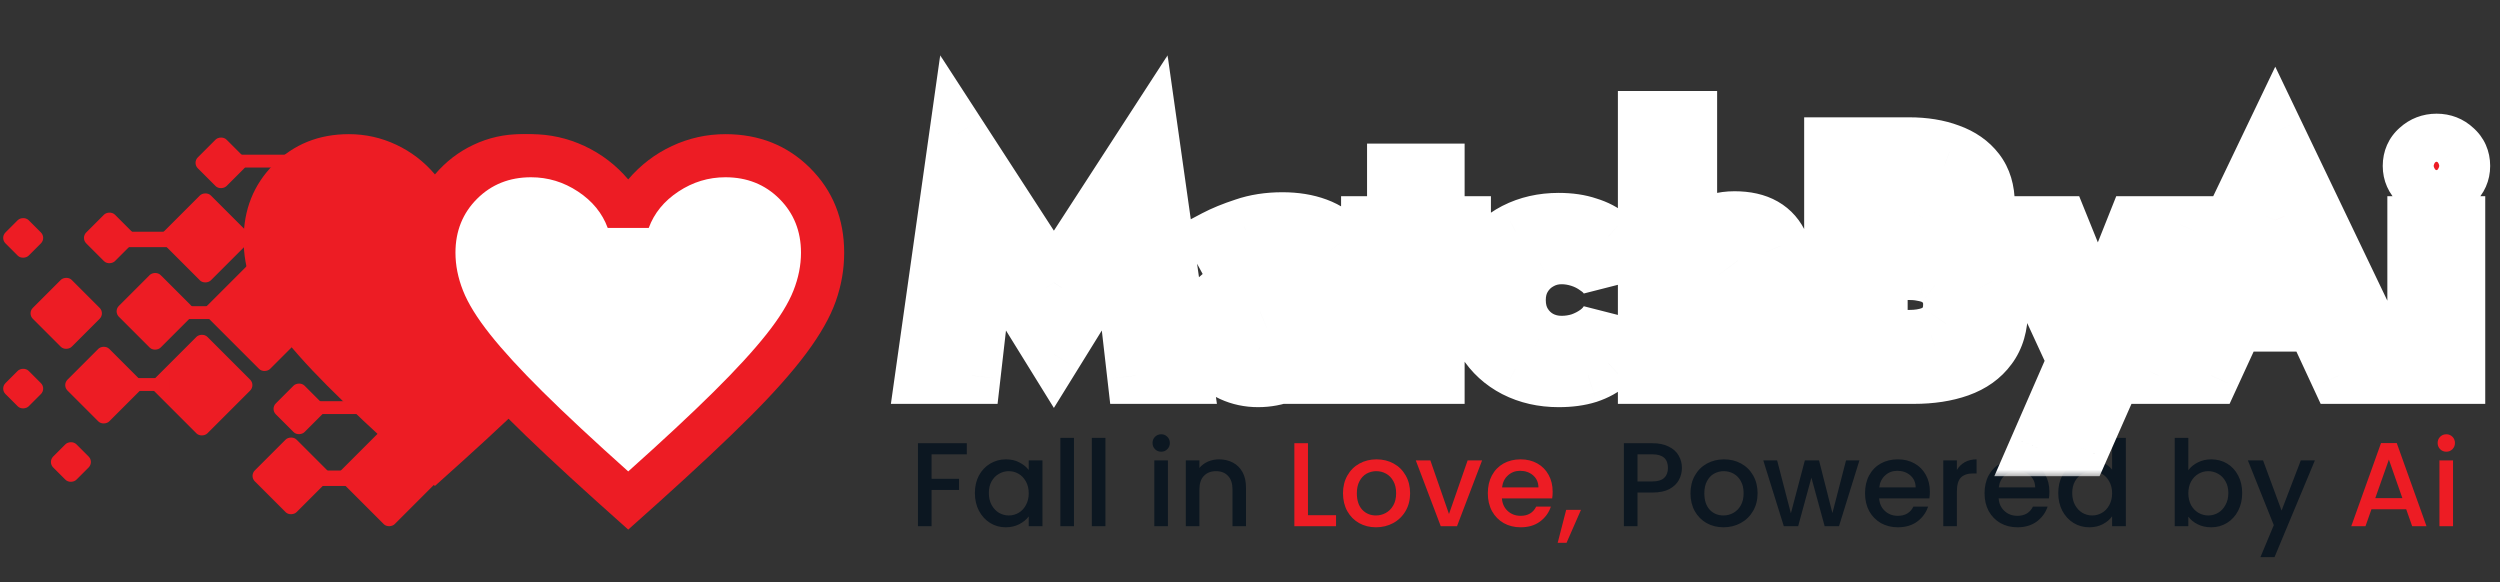 <svg width="146" height="34" viewBox="0 0 146 34" fill="none" xmlns="http://www.w3.org/2000/svg">
<rect x="0" y="0" width="146" height="34" fill="#333333" stroke="none"/>
<path d="M56.461 25.884V26.533H54.404V27.962H56.008V28.611H54.404V30.731H53.609V25.884H56.461ZM56.933 28.792C56.933 28.406 57.012 28.065 57.17 27.767C57.333 27.47 57.551 27.239 57.825 27.077C58.104 26.909 58.411 26.826 58.746 26.826C59.048 26.826 59.311 26.886 59.534 27.007C59.762 27.123 59.943 27.27 60.078 27.446V26.889H60.88V30.731H60.078V30.159C59.943 30.34 59.759 30.491 59.527 30.612C59.294 30.733 59.029 30.794 58.732 30.794C58.402 30.794 58.1 30.71 57.825 30.542C57.551 30.37 57.333 30.133 57.17 29.831C57.012 29.524 56.933 29.178 56.933 28.792ZM60.078 28.806C60.078 28.541 60.022 28.311 59.91 28.116C59.803 27.921 59.662 27.772 59.485 27.669C59.308 27.567 59.118 27.516 58.913 27.516C58.709 27.516 58.518 27.567 58.342 27.669C58.165 27.767 58.021 27.913 57.909 28.109C57.802 28.299 57.749 28.527 57.749 28.792C57.749 29.057 57.802 29.29 57.909 29.489C58.021 29.689 58.165 29.843 58.342 29.95C58.523 30.052 58.713 30.103 58.913 30.103C59.118 30.103 59.308 30.052 59.485 29.95C59.662 29.847 59.803 29.699 59.91 29.503C60.022 29.303 60.078 29.071 60.078 28.806ZM62.719 25.571V30.731H61.924V25.571H62.719ZM64.557 25.571V30.731H63.763V25.571H64.557ZM67.817 26.38C67.673 26.38 67.552 26.331 67.454 26.233C67.357 26.135 67.308 26.015 67.308 25.87C67.308 25.726 67.357 25.605 67.454 25.508C67.552 25.41 67.673 25.361 67.817 25.361C67.956 25.361 68.075 25.41 68.172 25.508C68.27 25.605 68.319 25.726 68.319 25.87C68.319 26.015 68.27 26.135 68.172 26.233C68.075 26.331 67.956 26.38 67.817 26.38ZM68.207 26.889V30.731H67.412V26.889H68.207ZM71.19 26.826C71.492 26.826 71.761 26.889 71.999 27.014C72.24 27.14 72.428 27.326 72.563 27.572C72.698 27.818 72.766 28.116 72.766 28.464V30.731H71.978V28.583C71.978 28.239 71.892 27.976 71.72 27.795C71.548 27.609 71.313 27.516 71.015 27.516C70.718 27.516 70.481 27.609 70.304 27.795C70.132 27.976 70.046 28.239 70.046 28.583V30.731H69.251V26.889H70.046V27.328C70.176 27.17 70.341 27.047 70.541 26.958C70.746 26.87 70.962 26.826 71.19 26.826ZM98.224 27.328C98.224 27.574 98.166 27.807 98.05 28.025C97.934 28.244 97.748 28.423 97.492 28.562C97.236 28.697 96.909 28.764 96.509 28.764H95.63V30.731H94.835V25.884H96.509C96.881 25.884 97.195 25.949 97.45 26.08C97.71 26.205 97.903 26.377 98.029 26.596C98.159 26.814 98.224 27.058 98.224 27.328ZM96.509 28.116C96.811 28.116 97.037 28.048 97.185 27.913C97.334 27.774 97.408 27.579 97.408 27.328C97.408 26.798 97.109 26.533 96.509 26.533H95.63V28.116H96.509ZM100.649 30.794C100.286 30.794 99.959 30.712 99.666 30.549C99.373 30.382 99.143 30.15 98.975 29.852C98.808 29.55 98.724 29.201 98.724 28.806C98.724 28.416 98.81 28.069 98.982 27.767C99.154 27.465 99.389 27.233 99.687 27.07C99.984 26.907 100.317 26.826 100.684 26.826C101.051 26.826 101.383 26.907 101.681 27.07C101.979 27.233 102.213 27.465 102.385 27.767C102.557 28.069 102.643 28.416 102.643 28.806C102.643 29.197 102.555 29.543 102.378 29.845C102.202 30.147 101.96 30.382 101.653 30.549C101.351 30.712 101.016 30.794 100.649 30.794ZM100.649 30.103C100.854 30.103 101.044 30.054 101.221 29.957C101.402 29.859 101.549 29.713 101.66 29.517C101.772 29.322 101.827 29.085 101.827 28.806C101.827 28.527 101.774 28.292 101.667 28.102C101.56 27.907 101.418 27.76 101.242 27.663C101.065 27.565 100.874 27.516 100.67 27.516C100.465 27.516 100.275 27.565 100.098 27.663C99.926 27.76 99.789 27.907 99.687 28.102C99.584 28.292 99.533 28.527 99.533 28.806C99.533 29.22 99.638 29.541 99.847 29.768C100.061 29.992 100.328 30.103 100.649 30.103ZM108.589 26.889L107.397 30.731H106.56L105.786 27.893L105.012 30.731H104.175L102.976 26.889H103.785L104.587 29.978L105.403 26.889H106.232L107.013 29.964L107.808 26.889H108.589ZM112.705 28.715C112.705 28.86 112.696 28.99 112.677 29.106H109.741C109.764 29.413 109.878 29.659 110.083 29.845C110.287 30.031 110.538 30.124 110.836 30.124C111.264 30.124 111.566 29.945 111.743 29.587H112.6C112.484 29.94 112.272 30.231 111.966 30.459C111.663 30.682 111.287 30.794 110.836 30.794C110.469 30.794 110.139 30.712 109.846 30.549C109.558 30.382 109.33 30.15 109.162 29.852C109 29.55 108.918 29.201 108.918 28.806C108.918 28.411 108.997 28.065 109.155 27.767C109.318 27.465 109.544 27.233 109.832 27.07C110.125 26.907 110.459 26.826 110.836 26.826C111.199 26.826 111.522 26.905 111.805 27.063C112.089 27.221 112.31 27.444 112.468 27.732C112.626 28.016 112.705 28.344 112.705 28.715ZM111.875 28.464C111.87 28.172 111.766 27.937 111.561 27.76C111.357 27.584 111.103 27.495 110.801 27.495C110.527 27.495 110.292 27.584 110.097 27.76C109.902 27.932 109.785 28.167 109.748 28.464H111.875ZM114.282 27.446C114.398 27.251 114.552 27.1 114.742 26.993C114.938 26.881 115.168 26.826 115.433 26.826V27.649H115.23C114.919 27.649 114.682 27.728 114.519 27.886C114.361 28.044 114.282 28.318 114.282 28.709V30.731H113.487V26.889H114.282V27.446ZM119.685 28.715C119.685 28.86 119.676 28.99 119.657 29.106H116.721C116.744 29.413 116.858 29.659 117.063 29.845C117.267 30.031 117.518 30.124 117.816 30.124C118.244 30.124 118.546 29.945 118.723 29.587H119.58C119.464 29.94 119.252 30.231 118.946 30.459C118.643 30.682 118.267 30.794 117.816 30.794C117.449 30.794 117.119 30.712 116.826 30.549C116.538 30.382 116.31 30.15 116.142 29.852C115.98 29.55 115.898 29.201 115.898 28.806C115.898 28.411 115.977 28.065 116.135 27.767C116.298 27.465 116.524 27.233 116.812 27.07C117.105 26.907 117.439 26.826 117.816 26.826C118.179 26.826 118.502 26.905 118.785 27.063C119.069 27.221 119.29 27.444 119.448 27.732C119.606 28.016 119.685 28.344 119.685 28.715ZM118.855 28.464C118.85 28.172 118.746 27.937 118.541 27.76C118.337 27.584 118.083 27.495 117.781 27.495C117.507 27.495 117.272 27.584 117.077 27.76C116.882 27.932 116.765 28.167 116.728 28.464H118.855ZM120.202 28.792C120.202 28.406 120.281 28.065 120.439 27.767C120.602 27.47 120.82 27.239 121.095 27.077C121.374 26.909 121.683 26.826 122.022 26.826C122.273 26.826 122.52 26.881 122.761 26.993C123.008 27.1 123.203 27.244 123.347 27.425V25.571H124.149V30.731H123.347V30.152C123.217 30.338 123.036 30.491 122.803 30.612C122.575 30.733 122.313 30.794 122.015 30.794C121.68 30.794 121.374 30.71 121.095 30.542C120.82 30.37 120.602 30.133 120.439 29.831C120.281 29.524 120.202 29.178 120.202 28.792ZM123.347 28.806C123.347 28.541 123.291 28.311 123.18 28.116C123.073 27.921 122.931 27.772 122.754 27.669C122.578 27.567 122.387 27.516 122.183 27.516C121.978 27.516 121.787 27.567 121.611 27.669C121.434 27.767 121.29 27.913 121.178 28.109C121.071 28.299 121.018 28.527 121.018 28.792C121.018 29.057 121.071 29.29 121.178 29.489C121.29 29.689 121.434 29.843 121.611 29.95C121.792 30.052 121.983 30.103 122.183 30.103C122.387 30.103 122.578 30.052 122.754 29.95C122.931 29.847 123.073 29.699 123.18 29.503C123.291 29.303 123.347 29.071 123.347 28.806ZM127.799 27.46C127.934 27.274 128.118 27.123 128.35 27.007C128.587 26.886 128.85 26.826 129.138 26.826C129.478 26.826 129.784 26.907 130.059 27.07C130.333 27.233 130.549 27.465 130.707 27.767C130.865 28.065 130.944 28.406 130.944 28.792C130.944 29.178 130.865 29.524 130.707 29.831C130.549 30.133 130.331 30.37 130.052 30.542C129.777 30.71 129.473 30.794 129.138 30.794C128.841 30.794 128.576 30.735 128.343 30.619C128.116 30.503 127.934 30.354 127.799 30.173V30.731H127.004V25.571H127.799V27.46ZM130.135 28.792C130.135 28.527 130.08 28.299 129.968 28.109C129.861 27.913 129.717 27.767 129.536 27.669C129.359 27.567 129.168 27.516 128.964 27.516C128.764 27.516 128.573 27.567 128.392 27.669C128.215 27.772 128.071 27.921 127.96 28.116C127.853 28.311 127.799 28.541 127.799 28.806C127.799 29.071 127.853 29.303 127.96 29.503C128.071 29.699 128.215 29.847 128.392 29.95C128.573 30.052 128.764 30.103 128.964 30.103C129.168 30.103 129.359 30.052 129.536 29.95C129.717 29.843 129.861 29.689 129.968 29.489C130.08 29.29 130.135 29.057 130.135 28.792ZM135.189 26.889L132.832 32.537H132.009L132.79 30.668L131.277 26.889H132.163L133.244 29.817L134.366 26.889H135.189Z" fill="#0C1721"/>
<path d="M76.386 30.089H78.025V30.731H75.591V25.884H76.386V30.089ZM80.356 30.794C79.993 30.794 79.666 30.712 79.373 30.549C79.08 30.382 78.85 30.15 78.682 29.852C78.515 29.55 78.431 29.201 78.431 28.806C78.431 28.416 78.517 28.069 78.689 27.767C78.861 27.465 79.096 27.233 79.394 27.07C79.691 26.907 80.024 26.826 80.391 26.826C80.758 26.826 81.091 26.907 81.388 27.07C81.686 27.233 81.92 27.465 82.092 27.767C82.264 28.069 82.35 28.416 82.35 28.806C82.35 29.197 82.262 29.543 82.085 29.845C81.909 30.147 81.667 30.382 81.36 30.549C81.058 30.712 80.723 30.794 80.356 30.794ZM80.356 30.103C80.561 30.103 80.751 30.054 80.928 29.957C81.109 29.859 81.255 29.713 81.367 29.517C81.479 29.322 81.534 29.085 81.534 28.806C81.534 28.527 81.481 28.292 81.374 28.102C81.267 27.907 81.125 27.76 80.949 27.663C80.772 27.565 80.581 27.516 80.377 27.516C80.172 27.516 79.982 27.565 79.805 27.663C79.633 27.76 79.496 27.907 79.394 28.102C79.291 28.292 79.24 28.527 79.24 28.806C79.24 29.22 79.345 29.541 79.554 29.768C79.768 29.992 80.035 30.103 80.356 30.103ZM84.621 30.019L85.709 26.889H86.553L85.089 30.731H84.14L82.683 26.889H83.534L84.621 30.019ZM90.675 28.715C90.675 28.86 90.666 28.99 90.647 29.106H87.712C87.735 29.413 87.849 29.659 88.053 29.845C88.258 30.031 88.509 30.124 88.806 30.124C89.234 30.124 89.536 29.945 89.713 29.587H90.571C90.454 29.94 90.243 30.231 89.936 30.459C89.634 30.682 89.257 30.794 88.806 30.794C88.439 30.794 88.109 30.712 87.816 30.549C87.528 30.382 87.3 30.15 87.133 29.852C86.97 29.55 86.889 29.201 86.889 28.806C86.889 28.411 86.968 28.065 87.126 27.767C87.289 27.465 87.514 27.233 87.802 27.07C88.095 26.907 88.43 26.826 88.806 26.826C89.169 26.826 89.492 26.905 89.776 27.063C90.059 27.221 90.28 27.444 90.438 27.732C90.596 28.016 90.675 28.344 90.675 28.715ZM89.846 28.464C89.841 28.172 89.736 27.937 89.532 27.76C89.327 27.584 89.074 27.495 88.772 27.495C88.497 27.495 88.263 27.584 88.067 27.76C87.872 27.932 87.756 28.167 87.719 28.464H89.846ZM92.329 29.775L91.486 31.7H90.969L91.465 29.775H92.329ZM140.522 29.741H138.493L138.144 30.731H137.314L139.051 25.877H139.971L141.708 30.731H140.871L140.522 29.741ZM140.299 29.092L139.511 26.84L138.716 29.092H140.299ZM142.867 26.38C142.723 26.38 142.602 26.331 142.504 26.233C142.407 26.135 142.358 26.015 142.358 25.87C142.358 25.726 142.407 25.605 142.504 25.508C142.602 25.41 142.723 25.361 142.867 25.361C143.006 25.361 143.125 25.41 143.223 25.508C143.32 25.605 143.369 25.726 143.369 25.87C143.369 26.015 143.32 26.135 143.223 26.233C143.125 26.331 143.006 26.38 142.867 26.38ZM143.257 26.889V30.731H142.463V26.889H143.257Z" fill="#ED1C24"/>
<mask id="path-2-outside-1_3_1194" maskUnits="userSpaceOnUse" x="51.236" y="2.937" width="95" height="25" fill="black">
<rect fill="white" x="51.236" y="2.937" width="95" height="25"/>
<path d="M57.651 14.393L56.787 21.937H53.927L55.923 7.828L61.547 16.505L67.171 7.828L69.168 21.937H66.308L65.444 14.393L61.547 20.689L57.651 14.393ZM72.857 19.192C72.857 19.448 72.921 19.672 73.049 19.864C73.177 20.043 73.35 20.183 73.567 20.286C73.798 20.375 74.047 20.42 74.316 20.42C74.7 20.42 75.046 20.343 75.353 20.19C75.66 20.024 75.909 19.793 76.101 19.499C76.293 19.192 76.389 18.827 76.389 18.405L76.696 19.556C76.696 20.119 76.536 20.593 76.216 20.977C75.909 21.361 75.506 21.649 75.007 21.841C74.521 22.033 74.009 22.129 73.472 22.129C72.921 22.129 72.409 22.02 71.936 21.802C71.463 21.585 71.079 21.271 70.784 20.862C70.503 20.439 70.362 19.928 70.362 19.326C70.362 18.469 70.663 17.791 71.264 17.291C71.865 16.792 72.716 16.543 73.817 16.543C74.38 16.543 74.873 16.601 75.295 16.716C75.73 16.831 76.095 16.972 76.389 17.138C76.683 17.304 76.895 17.464 77.023 17.618V18.77C76.677 18.514 76.287 18.322 75.852 18.194C75.429 18.066 74.981 18.002 74.508 18.002C74.124 18.002 73.811 18.053 73.567 18.155C73.324 18.245 73.145 18.379 73.03 18.558C72.915 18.725 72.857 18.936 72.857 19.192ZM71.897 15.602L70.976 13.913C71.437 13.67 72 13.44 72.665 13.222C73.331 12.992 74.073 12.877 74.892 12.877C75.647 12.877 76.319 12.985 76.907 13.203C77.496 13.421 77.957 13.74 78.29 14.163C78.622 14.572 78.788 15.078 78.788 15.679V21.937H76.389V16.197C76.389 15.954 76.351 15.749 76.274 15.583C76.197 15.404 76.076 15.257 75.909 15.142C75.756 15.027 75.57 14.943 75.353 14.892C75.135 14.841 74.892 14.815 74.623 14.815C74.214 14.815 73.823 14.86 73.452 14.95C73.081 15.039 72.761 15.148 72.493 15.276C72.224 15.404 72.025 15.513 71.897 15.602ZM79.969 13.107H85.42V15.199H79.969V13.107ZM81.485 10.036H83.885V21.937H81.485V10.036ZM88.625 17.522C88.625 18.034 88.74 18.482 88.97 18.866C89.2 19.249 89.508 19.55 89.891 19.768C90.288 19.985 90.723 20.094 91.197 20.094C91.581 20.094 91.952 20.036 92.31 19.921C92.668 19.793 92.988 19.627 93.27 19.422C93.564 19.205 93.788 18.955 93.942 18.674V21.226C93.635 21.508 93.231 21.732 92.732 21.898C92.246 22.052 91.677 22.129 91.024 22.129C90.09 22.129 89.245 21.937 88.49 21.553C87.748 21.169 87.159 20.631 86.724 19.94C86.302 19.237 86.091 18.43 86.091 17.522C86.091 16.601 86.302 15.794 86.724 15.103C87.159 14.412 87.748 13.875 88.49 13.491C89.245 13.107 90.09 12.915 91.024 12.915C91.677 12.915 92.246 12.998 92.732 13.165C93.231 13.318 93.635 13.529 93.942 13.798V16.351C93.788 16.069 93.558 15.826 93.251 15.621C92.956 15.404 92.63 15.238 92.272 15.122C91.913 15.007 91.555 14.95 91.197 14.95C90.723 14.95 90.288 15.065 89.891 15.295C89.508 15.513 89.2 15.813 88.97 16.197C88.74 16.581 88.625 17.023 88.625 17.522ZM98.63 6.965V21.937H96.135V6.965H98.63ZM101.836 16.562C101.836 15.973 101.721 15.525 101.49 15.218C101.273 14.911 100.902 14.758 100.377 14.758C100.031 14.758 99.724 14.835 99.456 14.988C99.187 15.129 98.982 15.334 98.841 15.602C98.701 15.871 98.63 16.191 98.63 16.562H98.131C98.131 15.858 98.246 15.225 98.477 14.662C98.72 14.099 99.078 13.651 99.552 13.318C100.025 12.985 100.607 12.819 101.298 12.819C101.989 12.819 102.559 12.947 103.007 13.203C103.454 13.459 103.787 13.843 104.005 14.355C104.222 14.854 104.331 15.468 104.331 16.197V21.937H101.836V16.562ZM109.066 15.122V13.875H111.235C111.632 13.875 111.977 13.811 112.272 13.683C112.566 13.555 112.79 13.369 112.944 13.126C113.11 12.883 113.193 12.595 113.193 12.262C113.193 11.751 113.014 11.36 112.656 11.091C112.31 10.823 111.837 10.688 111.235 10.688H109.757V19.748H111.523C111.984 19.748 112.4 19.684 112.771 19.556C113.142 19.416 113.43 19.198 113.635 18.904C113.852 18.61 113.961 18.232 113.961 17.771C113.961 17.439 113.897 17.157 113.769 16.927C113.654 16.684 113.481 16.485 113.251 16.332C113.033 16.165 112.777 16.05 112.483 15.986C112.189 15.909 111.869 15.871 111.523 15.871H109.066V14.374H111.773C112.425 14.374 113.046 14.444 113.635 14.585C114.236 14.726 114.773 14.95 115.247 15.257C115.72 15.551 116.092 15.935 116.36 16.409C116.642 16.882 116.783 17.451 116.783 18.117C116.783 19 116.571 19.723 116.149 20.286C115.74 20.849 115.157 21.265 114.402 21.534C113.647 21.802 112.771 21.937 111.773 21.937H107.012V8.5H111.485C112.38 8.5 113.167 8.628 113.846 8.884C114.524 9.127 115.055 9.498 115.439 9.997C115.823 10.496 116.015 11.13 116.015 11.898C116.015 12.576 115.823 13.158 115.439 13.644C115.055 14.131 114.524 14.502 113.846 14.758C113.167 15.001 112.38 15.122 111.485 15.122H109.066ZM127.299 13.107L121.54 26.16H118.987L121.214 21.054L117.548 13.107H120.312L123.153 20.132L121.924 20.094L124.707 13.107H127.299Z"/>
<path d="M129.363 18.885L129.689 16.716H136.138L136.465 18.885H129.363ZM132.875 12.857L130.86 17.483L130.917 18.098L129.151 21.937H126.061L132.875 7.713L139.689 21.937H136.58L134.852 18.213L134.891 17.522L132.875 12.857ZM140.802 9.69C140.802 9.281 140.949 8.948 141.243 8.692C141.537 8.423 141.889 8.289 142.299 8.289C142.708 8.289 143.054 8.423 143.335 8.692C143.63 8.948 143.777 9.281 143.777 9.69C143.777 10.087 143.63 10.42 143.335 10.688C143.054 10.957 142.708 11.091 142.299 11.091C141.889 11.091 141.537 10.957 141.243 10.688C140.949 10.42 140.802 10.087 140.802 9.69ZM141.07 13.107H143.489V21.937H141.07V13.107Z"/>
</mask>
<path d="M57.651 14.393L56.787 21.937H53.927L55.923 7.828L61.547 16.505L67.171 7.828L69.168 21.937H66.308L65.444 14.393L61.547 20.689L57.651 14.393ZM72.857 19.192C72.857 19.448 72.921 19.672 73.049 19.864C73.177 20.043 73.35 20.183 73.567 20.286C73.798 20.375 74.047 20.42 74.316 20.42C74.7 20.42 75.046 20.343 75.353 20.19C75.66 20.024 75.909 19.793 76.101 19.499C76.293 19.192 76.389 18.827 76.389 18.405L76.696 19.556C76.696 20.119 76.536 20.593 76.216 20.977C75.909 21.361 75.506 21.649 75.007 21.841C74.521 22.033 74.009 22.129 73.472 22.129C72.921 22.129 72.409 22.02 71.936 21.802C71.463 21.585 71.079 21.271 70.784 20.862C70.503 20.439 70.362 19.928 70.362 19.326C70.362 18.469 70.663 17.791 71.264 17.291C71.865 16.792 72.716 16.543 73.817 16.543C74.38 16.543 74.873 16.601 75.295 16.716C75.73 16.831 76.095 16.972 76.389 17.138C76.683 17.304 76.895 17.464 77.023 17.618V18.77C76.677 18.514 76.287 18.322 75.852 18.194C75.429 18.066 74.981 18.002 74.508 18.002C74.124 18.002 73.811 18.053 73.567 18.155C73.324 18.245 73.145 18.379 73.03 18.558C72.915 18.725 72.857 18.936 72.857 19.192ZM71.897 15.602L70.976 13.913C71.437 13.67 72 13.44 72.665 13.222C73.331 12.992 74.073 12.877 74.892 12.877C75.647 12.877 76.319 12.985 76.907 13.203C77.496 13.421 77.957 13.74 78.29 14.163C78.622 14.572 78.788 15.078 78.788 15.679V21.937H76.389V16.197C76.389 15.954 76.351 15.749 76.274 15.583C76.197 15.404 76.076 15.257 75.909 15.142C75.756 15.027 75.57 14.943 75.353 14.892C75.135 14.841 74.892 14.815 74.623 14.815C74.214 14.815 73.823 14.86 73.452 14.95C73.081 15.039 72.761 15.148 72.493 15.276C72.224 15.404 72.025 15.513 71.897 15.602ZM79.969 13.107H85.42V15.199H79.969V13.107ZM81.485 10.036H83.885V21.937H81.485V10.036ZM88.625 17.522C88.625 18.034 88.74 18.482 88.97 18.866C89.2 19.249 89.508 19.55 89.891 19.768C90.288 19.985 90.723 20.094 91.197 20.094C91.581 20.094 91.952 20.036 92.31 19.921C92.668 19.793 92.988 19.627 93.27 19.422C93.564 19.205 93.788 18.955 93.942 18.674V21.226C93.635 21.508 93.231 21.732 92.732 21.898C92.246 22.052 91.677 22.129 91.024 22.129C90.09 22.129 89.245 21.937 88.49 21.553C87.748 21.169 87.159 20.631 86.724 19.94C86.302 19.237 86.091 18.43 86.091 17.522C86.091 16.601 86.302 15.794 86.724 15.103C87.159 14.412 87.748 13.875 88.49 13.491C89.245 13.107 90.09 12.915 91.024 12.915C91.677 12.915 92.246 12.998 92.732 13.165C93.231 13.318 93.635 13.529 93.942 13.798V16.351C93.788 16.069 93.558 15.826 93.251 15.621C92.956 15.404 92.63 15.238 92.272 15.122C91.913 15.007 91.555 14.95 91.197 14.95C90.723 14.95 90.288 15.065 89.891 15.295C89.508 15.513 89.2 15.813 88.97 16.197C88.74 16.581 88.625 17.023 88.625 17.522ZM98.63 6.965V21.937H96.135V6.965H98.63ZM101.836 16.562C101.836 15.973 101.721 15.525 101.49 15.218C101.273 14.911 100.902 14.758 100.377 14.758C100.031 14.758 99.724 14.835 99.456 14.988C99.187 15.129 98.982 15.334 98.841 15.602C98.701 15.871 98.63 16.191 98.63 16.562H98.131C98.131 15.858 98.246 15.225 98.477 14.662C98.72 14.099 99.078 13.651 99.552 13.318C100.025 12.985 100.607 12.819 101.298 12.819C101.989 12.819 102.559 12.947 103.007 13.203C103.454 13.459 103.787 13.843 104.005 14.355C104.222 14.854 104.331 15.468 104.331 16.197V21.937H101.836V16.562ZM109.066 15.122V13.875H111.235C111.632 13.875 111.977 13.811 112.272 13.683C112.566 13.555 112.79 13.369 112.944 13.126C113.11 12.883 113.193 12.595 113.193 12.262C113.193 11.751 113.014 11.36 112.656 11.091C112.31 10.823 111.837 10.688 111.235 10.688H109.757V19.748H111.523C111.984 19.748 112.4 19.684 112.771 19.556C113.142 19.416 113.43 19.198 113.635 18.904C113.852 18.61 113.961 18.232 113.961 17.771C113.961 17.439 113.897 17.157 113.769 16.927C113.654 16.684 113.481 16.485 113.251 16.332C113.033 16.165 112.777 16.05 112.483 15.986C112.189 15.909 111.869 15.871 111.523 15.871H109.066V14.374H111.773C112.425 14.374 113.046 14.444 113.635 14.585C114.236 14.726 114.773 14.95 115.247 15.257C115.72 15.551 116.092 15.935 116.36 16.409C116.642 16.882 116.783 17.451 116.783 18.117C116.783 19 116.571 19.723 116.149 20.286C115.74 20.849 115.157 21.265 114.402 21.534C113.647 21.802 112.771 21.937 111.773 21.937H107.012V8.5H111.485C112.38 8.5 113.167 8.628 113.846 8.884C114.524 9.127 115.055 9.498 115.439 9.997C115.823 10.496 116.015 11.13 116.015 11.898C116.015 12.576 115.823 13.158 115.439 13.644C115.055 14.131 114.524 14.502 113.846 14.758C113.167 15.001 112.38 15.122 111.485 15.122H109.066ZM127.299 13.107L121.54 26.16H118.987L121.214 21.054L117.548 13.107H120.312L123.153 20.132L121.924 20.094L124.707 13.107H127.299Z" fill="#0C1721"/>
<path d="M129.363 18.885L129.689 16.716H136.138L136.465 18.885H129.363ZM132.875 12.857L130.86 17.483L130.917 18.098L129.151 21.937H126.061L132.875 7.713L139.689 21.937H136.58L134.852 18.213L134.891 17.522L132.875 12.857ZM140.802 9.69C140.802 9.281 140.949 8.948 141.243 8.692C141.537 8.423 141.889 8.289 142.299 8.289C142.708 8.289 143.054 8.423 143.335 8.692C143.63 8.948 143.777 9.281 143.777 9.69C143.777 10.087 143.63 10.42 143.335 10.688C143.054 10.957 142.708 11.091 142.299 11.091C141.889 11.091 141.537 10.957 141.243 10.688C140.949 10.42 140.802 10.087 140.802 9.69ZM141.07 13.107H143.489V21.937H141.07V13.107Z" fill="#ED1C24"/>
<path d="M57.651 14.393L59.053 13.525L56.553 9.484L56.012 14.205L57.651 14.393ZM56.787 21.937V23.586H58.258L58.426 22.124L56.787 21.937ZM53.927 21.937L52.294 21.706L52.028 23.586H53.927V21.937ZM55.923 7.828L57.307 6.931L54.908 3.23L54.29 7.597L55.923 7.828ZM61.547 16.505L60.163 17.402L61.547 19.537L62.932 17.402L61.547 16.505ZM67.171 7.828L68.805 7.597L68.187 3.23L65.787 6.931L67.171 7.828ZM69.168 21.937V23.586H71.067L70.801 21.706L69.168 21.937ZM66.308 21.937L64.669 22.124L64.836 23.586H66.308V21.937ZM65.444 14.393L67.083 14.205L66.542 9.484L64.041 13.525L65.444 14.393ZM61.547 20.689L60.145 21.557L61.547 23.823L62.95 21.557L61.547 20.689ZM56.012 14.205L55.148 21.749L58.426 22.124L59.29 14.581L56.012 14.205ZM56.787 20.287H53.927V23.586H56.787V20.287ZM55.56 22.168L57.557 8.059L54.29 7.597L52.294 21.706L55.56 22.168ZM54.539 8.726L60.163 17.402L62.932 15.607L57.307 6.931L54.539 8.726ZM62.932 17.402L68.556 8.726L65.787 6.931L60.163 15.607L62.932 17.402ZM65.538 8.059L67.534 22.168L70.801 21.706L68.805 7.597L65.538 8.059ZM69.168 20.287H66.308V23.586H69.168V20.287ZM67.947 21.749L67.083 14.205L63.805 14.581L64.669 22.124L67.947 21.749ZM64.041 13.525L60.145 19.821L62.95 21.557L66.847 15.261L64.041 13.525ZM62.95 19.821L59.053 13.525L56.248 15.261L60.145 21.557L62.95 19.821ZM73.049 19.864L71.677 20.779L71.692 20.801L71.707 20.822L73.049 19.864ZM73.567 20.286L72.865 21.778L72.917 21.803L72.97 21.823L73.567 20.286ZM75.353 20.19L76.09 21.665L76.115 21.653L76.138 21.64L75.353 20.19ZM76.101 19.499L77.483 20.4L77.492 20.387L77.5 20.373L76.101 19.499ZM76.389 18.405L77.983 17.98L74.74 18.405H76.389ZM76.696 19.556H78.346V19.34L78.29 19.131L76.696 19.556ZM76.216 20.977L74.949 19.921L74.939 19.933L74.928 19.946L76.216 20.977ZM75.007 21.841L74.415 20.301L74.408 20.304L74.401 20.306L75.007 21.841ZM71.936 21.802L71.247 23.301L71.247 23.301L71.936 21.802ZM70.784 20.862L69.412 21.777L69.428 21.801L69.445 21.825L70.784 20.862ZM71.264 17.291L72.317 18.561L72.317 18.561L71.264 17.291ZM75.295 16.716L74.861 18.307L74.873 18.31L75.295 16.716ZM76.389 17.138L75.578 18.574L75.578 18.574L76.389 17.138ZM77.023 17.618H78.672V17.021L78.29 16.562L77.023 17.618ZM77.023 18.77L76.041 20.095L78.672 22.044V18.77H77.023ZM75.852 18.194L75.373 19.772L75.386 19.776L75.852 18.194ZM73.567 18.155L74.138 19.703L74.173 19.69L74.208 19.675L73.567 18.155ZM73.03 18.558L74.386 19.497L74.402 19.474L74.418 19.45L73.03 18.558ZM71.897 15.602L70.449 16.392L71.333 18.011L72.844 16.954L71.897 15.602ZM70.976 13.913L70.206 12.454L68.727 13.235L69.528 14.703L70.976 13.913ZM72.665 13.222L73.178 14.79L73.192 14.786L73.205 14.781L72.665 13.222ZM76.907 13.203L76.336 14.75L76.336 14.75L76.907 13.203ZM78.29 14.163L76.994 15.184L77.001 15.193L77.009 15.203L78.29 14.163ZM78.788 21.937V23.586H80.438V21.937H78.788ZM76.389 21.937H74.74V23.586H76.389V21.937ZM76.274 15.583L74.758 16.233L74.767 16.254L74.776 16.274L76.274 15.583ZM75.909 15.142L74.919 16.461L74.945 16.48L74.97 16.498L75.909 15.142ZM72.493 15.276L73.202 16.765L73.202 16.765L72.493 15.276ZM71.208 19.192C71.208 19.736 71.349 20.287 71.677 20.779L74.422 18.949C74.453 18.996 74.477 19.048 74.491 19.099C74.505 19.148 74.507 19.181 74.507 19.192H71.208ZM71.707 20.822C72.014 21.252 72.416 21.567 72.865 21.778L74.27 18.793C74.273 18.795 74.291 18.804 74.317 18.825C74.343 18.846 74.369 18.873 74.391 18.905L71.707 20.822ZM72.97 21.823C73.407 21.993 73.861 22.07 74.316 22.07V18.771C74.234 18.771 74.189 18.758 74.165 18.748L72.97 21.823ZM74.316 22.07C74.925 22.07 75.528 21.946 76.09 21.665L74.615 18.715C74.563 18.741 74.475 18.771 74.316 18.771V22.07ZM76.138 21.64C76.688 21.343 77.142 20.923 77.483 20.4L74.719 18.598C74.677 18.664 74.631 18.705 74.567 18.739L76.138 21.64ZM77.5 20.373C77.882 19.763 78.039 19.084 78.039 18.405H74.74C74.74 18.57 74.705 18.621 74.702 18.625L77.5 20.373ZM74.795 18.83L75.102 19.982L78.29 19.131L77.983 17.98L74.795 18.83ZM75.047 19.556C75.047 19.786 74.991 19.871 74.949 19.921L77.484 22.033C78.082 21.315 78.346 20.453 78.346 19.556H75.047ZM74.928 19.946C74.82 20.082 74.666 20.205 74.415 20.301L75.599 23.38C76.347 23.093 76.999 22.64 77.504 22.007L74.928 19.946ZM74.401 20.306C74.114 20.42 73.808 20.479 73.472 20.479V23.778C74.21 23.778 74.928 23.645 75.613 23.375L74.401 20.306ZM73.472 20.479C73.145 20.479 72.87 20.416 72.625 20.303L71.247 23.301C71.949 23.623 72.697 23.778 73.472 23.778V20.479ZM72.625 20.303C72.402 20.201 72.246 20.069 72.124 19.899L69.445 21.825C69.912 22.474 70.523 22.968 71.247 23.301L72.625 20.303ZM72.157 19.947C72.087 19.842 72.011 19.663 72.011 19.326H68.712C68.712 20.192 68.918 21.037 69.412 21.777L72.157 19.947ZM72.011 19.326C72.011 18.905 72.133 18.714 72.317 18.561L70.211 16.022C69.192 16.867 68.712 18.032 68.712 19.326H72.011ZM72.317 18.561C72.522 18.391 72.946 18.192 73.817 18.192V14.893C72.487 14.893 71.209 15.194 70.211 16.022L72.317 18.561ZM73.817 18.192C74.273 18.192 74.614 18.24 74.861 18.307L75.729 15.124C75.132 14.961 74.487 14.893 73.817 14.893V18.192ZM74.873 18.31C75.214 18.401 75.439 18.495 75.578 18.574L77.201 15.702C76.751 15.448 76.246 15.261 75.717 15.121L74.873 18.31ZM75.578 18.574C75.677 18.63 75.739 18.672 75.772 18.698C75.808 18.725 75.793 18.719 75.755 18.674L78.29 16.562C77.976 16.185 77.566 15.908 77.201 15.702L75.578 18.574ZM75.373 17.618V18.77H78.672V17.618H75.373ZM78.004 17.444C77.495 17.067 76.928 16.791 76.317 16.611L75.386 19.776C75.646 19.852 75.859 19.961 76.041 20.095L78.004 17.444ZM76.33 16.615C75.742 16.437 75.132 16.352 74.508 16.352V19.651C74.831 19.651 75.117 19.695 75.373 19.772L76.33 16.615ZM74.508 16.352C73.996 16.352 73.443 16.418 72.927 16.635L74.208 19.675C74.188 19.684 74.197 19.677 74.251 19.668C74.304 19.659 74.387 19.651 74.508 19.651V16.352ZM72.997 16.607C72.492 16.793 71.991 17.125 71.642 17.666L74.418 19.45C74.364 19.534 74.3 19.598 74.24 19.643C74.184 19.685 74.143 19.701 74.138 19.703L72.997 16.607ZM71.674 17.619C71.323 18.127 71.208 18.689 71.208 19.192H74.507C74.507 19.182 74.507 19.323 74.386 19.497L71.674 17.619ZM73.346 14.812L72.424 13.123L69.528 14.703L70.449 16.392L73.346 14.812ZM71.746 15.372C72.102 15.184 72.573 14.988 73.178 14.79L72.153 11.654C71.427 11.892 70.772 12.156 70.206 12.454L71.746 15.372ZM73.205 14.781C73.671 14.62 74.227 14.526 74.892 14.526V11.227C73.919 11.227 72.99 11.364 72.126 11.663L73.205 14.781ZM74.892 14.526C75.49 14.526 75.963 14.613 76.336 14.75L77.479 11.656C76.675 11.358 75.804 11.227 74.892 11.227V14.526ZM76.336 14.75C76.688 14.88 76.879 15.038 76.994 15.184L79.585 13.142C79.035 12.443 78.305 11.961 77.479 11.656L76.336 14.75ZM77.009 15.203C77.07 15.278 77.139 15.401 77.139 15.679H80.438C80.438 14.755 80.174 13.867 79.57 13.123L77.009 15.203ZM77.139 15.679V21.937H80.438V15.679H77.139ZM78.788 20.287H76.389V23.586H78.788V20.287ZM78.039 21.937V16.197H74.74V21.937H78.039ZM78.039 16.197C78.039 15.79 77.976 15.334 77.772 14.892L74.776 16.274C74.751 16.219 74.742 16.179 74.739 16.165C74.737 16.153 74.74 16.161 74.74 16.197H78.039ZM77.79 14.933C77.586 14.458 77.259 14.07 76.848 13.785L74.97 16.498C74.936 16.474 74.895 16.439 74.853 16.389C74.812 16.339 74.78 16.285 74.758 16.233L77.79 14.933ZM76.899 13.822C76.536 13.55 76.133 13.381 75.73 13.286L74.975 16.498C74.992 16.502 74.992 16.503 74.98 16.498C74.968 16.493 74.946 16.481 74.919 16.461L76.899 13.822ZM75.73 13.286C75.367 13.201 74.995 13.166 74.623 13.166V16.465C74.79 16.465 74.903 16.481 74.975 16.498L75.73 13.286ZM74.623 13.166C74.093 13.166 73.572 13.224 73.065 13.346L73.839 16.553C74.075 16.496 74.335 16.465 74.623 16.465V13.166ZM73.065 13.346C72.613 13.456 72.179 13.598 71.783 13.787L73.202 16.765C73.343 16.698 73.55 16.623 73.839 16.553L73.065 13.346ZM71.783 13.787C71.492 13.925 71.194 14.081 70.952 14.251L72.844 16.954C72.842 16.955 72.868 16.937 72.935 16.9C73 16.864 73.088 16.82 73.202 16.765L71.783 13.787ZM79.969 13.107V11.457H78.319V13.107H79.969ZM85.42 13.107H87.07V11.457H85.42V13.107ZM85.42 15.199V16.849H87.07V15.199H85.42ZM79.969 15.199H78.319V16.849H79.969V15.199ZM81.485 10.036V8.386H79.836V10.036H81.485ZM83.885 10.036H85.534V8.386H83.885V10.036ZM83.885 21.937V23.586H85.534V21.937H83.885ZM81.485 21.937H79.836V23.586H81.485V21.937ZM79.969 14.757H85.42V11.457H79.969V14.757ZM83.77 13.107V15.199H87.07V13.107H83.77ZM85.42 13.55H79.969V16.849H85.42V13.55ZM81.618 15.199V13.107H78.319V15.199H81.618ZM81.485 11.685H83.885V8.386H81.485V11.685ZM82.235 10.036V21.937H85.534V10.036H82.235ZM83.885 20.287H81.485V23.586H83.885V20.287ZM83.135 21.937V10.036H79.836V21.937H83.135ZM89.891 19.768L89.078 21.203L89.088 21.209L89.098 21.214L89.891 19.768ZM92.31 19.921L92.815 21.492L92.84 21.483L92.865 21.475L92.31 19.921ZM93.27 19.422L94.24 20.756L94.25 20.749L93.27 19.422ZM93.942 18.674H95.591L92.493 17.884L93.942 18.674ZM93.942 21.226L95.056 22.442L95.591 21.952V21.226H93.942ZM92.732 21.898L93.229 23.471L93.242 23.467L93.254 23.463L92.732 21.898ZM88.49 21.553L87.732 23.018L87.743 23.023L88.49 21.553ZM86.724 19.94L85.31 20.789L85.319 20.804L85.328 20.819L86.724 19.94ZM86.724 15.103L85.328 14.224L85.323 14.234L85.317 14.243L86.724 15.103ZM88.49 13.491L87.743 12.02L87.732 12.026L88.49 13.491ZM92.732 13.165L92.198 14.725L92.223 14.734L92.247 14.741L92.732 13.165ZM93.942 13.798H95.591V13.05L95.028 12.557L93.942 13.798ZM93.942 16.351L92.493 17.141L95.591 16.351H93.942ZM93.251 15.621L92.27 16.948L92.302 16.972L92.336 16.994L93.251 15.621ZM92.272 15.122L92.776 13.552L92.776 13.552L92.272 15.122ZM89.891 15.295L90.705 16.73L90.712 16.726L90.72 16.722L89.891 15.295ZM86.975 17.522C86.975 18.289 87.15 19.039 87.556 19.714L90.385 18.017C90.329 17.924 90.274 17.778 90.274 17.522H86.975ZM87.556 19.714C87.93 20.338 88.443 20.843 89.078 21.203L90.705 18.332C90.572 18.257 90.471 18.16 90.385 18.017L87.556 19.714ZM89.098 21.214C89.75 21.571 90.459 21.744 91.197 21.744V18.444C90.987 18.444 90.827 18.399 90.685 18.321L89.098 21.214ZM91.197 21.744C91.749 21.744 92.29 21.66 92.815 21.492L91.805 18.351C91.613 18.412 91.413 18.444 91.197 18.444V21.744ZM92.865 21.475C93.358 21.299 93.82 21.062 94.24 20.756L92.299 18.088C92.156 18.192 91.979 18.288 91.755 18.368L92.865 21.475ZM94.25 20.749C94.71 20.409 95.106 19.984 95.39 19.463L92.493 17.884C92.47 17.927 92.418 18.001 92.289 18.096L94.25 20.749ZM92.292 18.674V21.226H95.591V18.674H92.292ZM92.827 20.011C92.729 20.1 92.546 20.222 92.211 20.333L93.254 23.463C93.917 23.242 94.54 22.916 95.056 22.442L92.827 20.011ZM92.236 20.325C91.948 20.416 91.553 20.479 91.024 20.479V23.778C91.8 23.778 92.544 23.688 93.229 23.471L92.236 20.325ZM91.024 20.479C90.323 20.479 89.738 20.337 89.238 20.082L87.743 23.023C88.752 23.537 89.857 23.778 91.024 23.778V20.479ZM89.248 20.088C88.761 19.835 88.395 19.498 88.12 19.061L85.328 20.819C85.924 21.765 86.735 22.502 87.732 23.018L89.248 20.088ZM88.139 19.092C87.886 18.671 87.74 18.164 87.74 17.522H84.441C84.441 18.697 84.718 19.802 85.31 20.789L88.139 19.092ZM87.74 17.522C87.74 16.861 87.889 16.361 88.132 15.963L85.317 14.243C84.715 15.227 84.441 16.34 84.441 17.522H87.74ZM88.12 15.982C88.395 15.546 88.761 15.208 89.248 14.956L87.732 12.026C86.735 12.541 85.924 13.278 85.328 14.224L88.12 15.982ZM89.238 14.961C89.738 14.707 90.323 14.565 91.024 14.565V11.265C89.857 11.265 88.752 11.507 87.743 12.021L89.238 14.961ZM91.024 14.565C91.542 14.565 91.923 14.631 92.198 14.725L93.266 11.604C92.569 11.365 91.812 11.265 91.024 11.265V14.565ZM92.247 14.741C92.584 14.845 92.764 14.96 92.855 15.039L95.028 12.557C94.505 12.099 93.879 11.791 93.217 11.588L92.247 14.741ZM92.292 13.798V16.351H95.591V13.798H92.292ZM95.39 15.561C95.09 15.012 94.661 14.579 94.166 14.249L92.336 16.994C92.454 17.073 92.486 17.127 92.493 17.141L95.39 15.561ZM94.231 14.295C93.788 13.968 93.301 13.72 92.776 13.552L91.767 16.693C91.959 16.755 92.124 16.84 92.27 16.948L94.231 14.295ZM92.776 13.552C92.263 13.387 91.735 13.3 91.197 13.3V16.599C91.375 16.599 91.563 16.628 91.767 16.693L92.776 13.552ZM91.197 13.3C90.442 13.3 89.72 13.487 89.063 13.869L90.72 16.722C90.856 16.642 91.004 16.599 91.197 16.599V13.3ZM89.078 13.86C88.443 14.22 87.93 14.724 87.556 15.349L90.385 17.046C90.471 16.902 90.572 16.805 90.705 16.73L89.078 13.86ZM87.556 15.349C87.154 16.017 86.975 16.759 86.975 17.522H90.274C90.274 17.287 90.325 17.145 90.385 17.046L87.556 15.349ZM98.63 6.965H100.28V5.315H98.63V6.965ZM98.63 21.937V23.586H100.28V21.937H98.63ZM96.135 21.937H94.485V23.586H96.135V21.937ZM96.135 6.965V5.315H94.485V6.965H96.135ZM101.49 15.218L100.144 16.172L100.157 16.19L100.171 16.208L101.49 15.218ZM99.456 14.988L100.221 16.449L100.248 16.435L100.274 16.42L99.456 14.988ZM98.841 15.602L100.302 16.368L100.302 16.368L98.841 15.602ZM98.63 16.562V18.212H100.28V16.562H98.63ZM98.131 16.562H96.481V18.212H98.131V16.562ZM98.477 14.662L96.962 14.008L96.956 14.022L96.95 14.037L98.477 14.662ZM99.552 13.318L98.603 11.969L98.603 11.969L99.552 13.318ZM103.007 13.203L102.188 14.635L102.188 14.635L103.007 13.203ZM104.005 14.355L102.487 15L102.49 15.007L102.493 15.014L104.005 14.355ZM104.331 21.937V23.586H105.981V21.937H104.331ZM101.836 21.937H100.186V23.586H101.836V21.937ZM96.981 6.965V21.937H100.28V6.965H96.981ZM98.63 20.287H96.135V23.586H98.63V20.287ZM97.784 21.937V6.965H94.485V21.937H97.784ZM96.135 8.614H98.63V5.315H96.135V8.614ZM103.485 16.562C103.485 15.796 103.341 14.938 102.81 14.229L100.171 16.208C100.132 16.157 100.137 16.139 100.152 16.195C100.167 16.255 100.186 16.371 100.186 16.562H103.485ZM102.836 14.265C102.198 13.364 101.209 13.108 100.377 13.108V16.407C100.486 16.407 100.483 16.424 100.418 16.397C100.383 16.383 100.334 16.357 100.282 16.316C100.228 16.274 100.182 16.225 100.144 16.172L102.836 14.265ZM100.377 13.108C99.778 13.108 99.183 13.244 98.637 13.556L100.274 16.42C100.274 16.42 100.277 16.418 100.287 16.416C100.299 16.413 100.327 16.407 100.377 16.407V13.108ZM98.69 13.527C98.124 13.823 97.677 14.271 97.38 14.837L100.302 16.368C100.299 16.374 100.288 16.392 100.267 16.414C100.246 16.435 100.227 16.446 100.221 16.449L98.69 13.527ZM97.38 14.837C97.091 15.389 96.981 15.983 96.981 16.562H100.28C100.28 16.399 100.31 16.353 100.302 16.368L97.38 14.837ZM98.63 14.912H98.131V18.212H98.63V14.912ZM99.781 16.562C99.781 16.039 99.866 15.623 100.003 15.286L96.95 14.037C96.627 14.827 96.481 15.677 96.481 16.562H99.781ZM99.991 15.316C100.121 15.015 100.291 14.815 100.5 14.668L98.603 11.969C97.865 12.487 97.319 13.182 96.962 14.008L99.991 15.316ZM100.5 14.668C100.645 14.566 100.879 14.469 101.298 14.469V11.169C100.335 11.169 99.405 11.405 98.603 11.969L100.5 14.668ZM101.298 14.469C101.796 14.469 102.06 14.562 102.188 14.635L103.825 11.771C103.057 11.332 102.182 11.169 101.298 11.169V14.469ZM102.188 14.635C102.298 14.698 102.398 14.792 102.487 15L105.523 13.709C105.176 12.893 104.611 12.22 103.825 11.771L102.188 14.635ZM102.493 15.014C102.594 15.247 102.681 15.622 102.681 16.197H105.981C105.981 15.314 105.85 14.46 105.517 13.695L102.493 15.014ZM102.681 16.197V21.937H105.981V16.197H102.681ZM104.331 20.287H101.836V23.586H104.331V20.287ZM103.485 21.937V16.562H100.186V21.937H103.485ZM109.066 15.122H107.417V16.772H109.066V15.122ZM109.066 13.875V12.225H107.417V13.875H109.066ZM112.272 13.683L112.929 15.196L112.929 15.196L112.272 13.683ZM112.944 13.126L111.582 12.195L111.565 12.22L111.549 12.245L112.944 13.126ZM112.656 11.091L111.643 12.394L111.654 12.402L111.666 12.411L112.656 11.091ZM109.757 10.688V9.039H108.108V10.688H109.757ZM109.757 19.748H108.108V21.398H109.757V19.748ZM112.771 19.556L113.309 21.116L113.332 21.108L113.356 21.099L112.771 19.556ZM113.635 18.904L112.308 17.923L112.294 17.942L112.28 17.962L113.635 18.904ZM113.769 16.927L112.278 17.633L112.301 17.681L112.327 17.728L113.769 16.927ZM113.251 16.332L112.249 17.642L112.291 17.675L112.336 17.704L113.251 16.332ZM112.483 15.986L112.066 17.582L112.099 17.591L112.132 17.598L112.483 15.986ZM109.066 15.871H107.417V17.521H109.066V15.871ZM109.066 14.374V12.724H107.417V14.374H109.066ZM113.635 14.585L113.251 16.189L113.259 16.191L113.635 14.585ZM115.247 15.257L114.349 16.641L114.363 16.649L114.376 16.658L115.247 15.257ZM116.36 16.409L114.926 17.223L114.934 17.237L114.942 17.252L116.36 16.409ZM116.149 20.286L114.829 19.296L114.822 19.306L114.815 19.316L116.149 20.286ZM114.402 21.534L113.849 19.98L114.402 21.534ZM107.012 21.937H105.363V23.586H107.012V21.937ZM107.012 8.5V6.851H105.363V8.5H107.012ZM113.846 8.884L113.263 10.427L113.276 10.432L113.289 10.437L113.846 8.884ZM115.439 9.997L116.746 8.992L116.746 8.992L115.439 9.997ZM115.439 13.644L116.734 14.667L116.734 14.667L115.439 13.644ZM113.846 14.758L114.402 16.311L114.415 16.306L114.428 16.301L113.846 14.758ZM110.716 15.122V13.875H107.417V15.122H110.716ZM109.066 15.524H111.235V12.225H109.066V15.524ZM111.235 15.524C111.806 15.524 112.385 15.432 112.929 15.196L111.614 12.17C111.57 12.189 111.458 12.225 111.235 12.225V15.524ZM112.929 15.196C113.491 14.952 113.988 14.562 114.338 14.007L111.549 12.245C111.566 12.218 111.588 12.194 111.608 12.178C111.627 12.162 111.633 12.162 111.614 12.17L112.929 15.196ZM114.305 14.058C114.683 13.505 114.843 12.883 114.843 12.262H111.544C111.544 12.291 111.54 12.29 111.546 12.27C111.549 12.26 111.553 12.248 111.56 12.234C111.566 12.22 111.574 12.207 111.582 12.195L114.305 14.058ZM114.843 12.262C114.843 11.316 114.482 10.4 113.645 9.772L111.666 12.411C111.654 12.402 111.634 12.385 111.612 12.358C111.59 12.331 111.572 12.302 111.56 12.274C111.533 12.216 111.544 12.199 111.544 12.262H114.843ZM113.668 9.789C112.942 9.224 112.068 9.039 111.235 9.039V12.338C111.605 12.338 111.678 12.421 111.643 12.394L113.668 9.789ZM111.235 9.039H109.757V12.338H111.235V9.039ZM108.108 10.688V19.748H111.407V10.688H108.108ZM109.757 21.398H111.523V18.099H109.757V21.398ZM111.523 21.398C112.136 21.398 112.737 21.313 113.309 21.116L112.233 17.997C112.062 18.056 111.832 18.099 111.523 18.099V21.398ZM113.356 21.099C114.003 20.853 114.574 20.442 114.989 19.846L112.28 17.962C112.278 17.965 112.277 17.967 112.271 17.972C112.264 17.977 112.239 17.994 112.186 18.014L113.356 21.099ZM114.961 19.884C115.437 19.24 115.61 18.493 115.61 17.771H112.311C112.311 17.873 112.299 17.926 112.294 17.943C112.29 17.957 112.292 17.945 112.308 17.923L114.961 19.884ZM115.61 17.771C115.61 17.231 115.506 16.657 115.211 16.126L112.327 17.728C112.308 17.694 112.304 17.673 112.304 17.676C112.305 17.68 112.311 17.71 112.311 17.771H115.61ZM115.26 16.221C115.013 15.699 114.637 15.274 114.166 14.959L112.336 17.704C112.336 17.704 112.333 17.703 112.328 17.698C112.323 17.693 112.316 17.687 112.309 17.679C112.294 17.662 112.284 17.645 112.278 17.633L115.26 16.221ZM114.253 15.021C113.824 14.694 113.34 14.485 112.833 14.374L112.132 17.598C112.214 17.616 112.242 17.637 112.249 17.642L114.253 15.021ZM112.899 14.39C112.452 14.273 111.99 14.222 111.523 14.222V17.521C111.747 17.521 111.925 17.546 112.066 17.582L112.899 14.39ZM111.523 14.222H109.066V17.521H111.523V14.222ZM110.716 15.871V14.374H107.417V15.871H110.716ZM109.066 16.023H111.773V12.724H109.066V16.023ZM111.773 16.023C112.306 16.023 112.797 16.081 113.251 16.189L114.018 12.981C113.295 12.808 112.544 12.724 111.773 12.724V16.023ZM113.259 16.191C113.692 16.293 114.05 16.447 114.349 16.641L116.145 13.873C115.497 13.453 114.78 13.159 114.01 12.979L113.259 16.191ZM114.376 16.658C114.621 16.81 114.796 16.995 114.926 17.223L117.795 15.594C117.387 14.875 116.819 14.292 116.118 13.856L114.376 16.658ZM114.942 17.252C115.044 17.422 115.133 17.686 115.133 18.117H118.432C118.432 17.216 118.24 16.342 117.778 15.566L114.942 17.252ZM115.133 18.117C115.133 18.735 114.988 19.084 114.829 19.296L117.469 21.276C118.155 20.361 118.432 19.265 118.432 18.117H115.133ZM114.815 19.316C114.629 19.571 114.34 19.805 113.849 19.98L114.956 23.088C115.975 22.725 116.85 22.127 117.483 21.256L114.815 19.316ZM113.849 19.98C113.309 20.172 112.627 20.287 111.773 20.287V23.586C112.915 23.586 113.985 23.433 114.956 23.088L113.849 19.98ZM111.773 20.287H107.012V23.586H111.773V20.287ZM108.662 21.937V8.5H105.363V21.937H108.662ZM107.012 10.15H111.485V6.851H107.012V10.15ZM111.485 10.15C112.227 10.15 112.809 10.256 113.263 10.427L114.428 7.341C113.526 7 112.534 6.851 111.485 6.851V10.15ZM113.289 10.437C113.714 10.589 113.967 10.789 114.131 11.003L116.746 8.992C116.143 8.207 115.334 7.665 114.402 7.331L113.289 10.437ZM114.131 11.003C114.248 11.155 114.365 11.412 114.365 11.898H117.664C117.664 10.848 117.397 9.838 116.746 8.992L114.131 11.003ZM114.365 11.898C114.365 12.242 114.276 12.455 114.144 12.622L116.734 14.667C117.369 13.861 117.664 12.909 117.664 11.898H114.365ZM114.144 12.622C113.976 12.836 113.709 13.046 113.263 13.214L114.428 16.301C115.338 15.958 116.134 15.425 116.734 14.667L114.144 12.622ZM113.289 13.205C112.827 13.371 112.235 13.473 111.485 13.473V16.772C112.526 16.772 113.508 16.631 114.402 16.311L113.289 13.205ZM111.485 13.473H109.066V16.772H111.485V13.473ZM127.299 13.107L128.808 13.773L129.829 11.457H127.299V13.107ZM121.54 26.16V27.809H122.615L123.049 26.825L121.54 26.16ZM118.987 26.16L117.475 25.5L116.468 27.809H118.987V26.16ZM121.214 21.054L122.726 21.713L123.022 21.035L122.712 20.363L121.214 21.054ZM117.548 13.107V11.457H114.97L116.05 13.798L117.548 13.107ZM120.312 13.107L121.841 12.489L121.424 11.457H120.312V13.107ZM123.153 20.132L123.101 21.781L125.631 21.86L124.682 19.514L123.153 20.132ZM121.924 20.094L120.392 19.483L119.521 21.669L121.873 21.743L121.924 20.094ZM124.707 13.107V11.457H123.589L123.175 12.496L124.707 13.107ZM125.789 12.441L120.031 25.494L123.049 26.825L128.808 13.773L125.789 12.441ZM121.54 24.51H118.987V27.809H121.54V24.51ZM120.499 26.819L122.726 21.713L119.702 20.394L117.475 25.5L120.499 26.819ZM122.712 20.363L119.045 12.416L116.05 13.798L119.716 21.745L122.712 20.363ZM117.548 14.757H120.312V11.457H117.548V14.757ZM118.782 13.725L121.623 20.751L124.682 19.514L121.841 12.489L118.782 13.725ZM123.204 18.484L121.976 18.445L121.873 21.743L123.101 21.781L123.204 18.484ZM123.457 20.704L126.24 13.717L123.175 12.496L120.392 19.483L123.457 20.704ZM124.707 14.757H127.299V11.457H124.707V14.757ZM129.363 18.885L127.731 18.639L127.446 20.534H129.363V18.885ZM129.689 16.716V15.066H128.269L128.058 16.47L129.689 16.716ZM136.138 16.716L137.77 16.47L137.558 15.066H136.138V16.716ZM136.465 18.885V20.534H138.381L138.096 18.639L136.465 18.885ZM132.875 12.857L134.39 12.203L132.882 8.713L131.363 12.199L132.875 12.857ZM130.86 17.483L129.348 16.825L129.178 17.214L129.217 17.637L130.86 17.483ZM130.917 18.098L132.416 18.787L132.601 18.385L132.56 17.944L130.917 18.098ZM129.151 21.937V23.586H130.208L130.65 22.626L129.151 21.937ZM126.061 21.937L124.573 21.224L123.442 23.586H126.061V21.937ZM132.875 7.713L134.363 7L132.875 3.895L131.388 7L132.875 7.713ZM139.689 21.937V23.586H142.309L141.177 21.224L139.689 21.937ZM136.58 21.937L135.084 22.631L135.527 23.586H136.58V21.937ZM134.852 18.213L133.205 18.121L133.182 18.533L133.356 18.907L134.852 18.213ZM134.891 17.522L136.538 17.613L136.559 17.225L136.405 16.867L134.891 17.522ZM130.994 19.13L131.32 16.961L128.058 16.47L127.731 18.639L130.994 19.13ZM129.689 18.365H136.138V15.066H129.689V18.365ZM134.507 16.961L134.834 19.13L138.096 18.639L137.77 16.47L134.507 16.961ZM136.465 17.235H129.363V20.534H136.465V17.235ZM131.363 12.199L129.348 16.825L132.372 18.142L134.388 13.516L131.363 12.199ZM129.217 17.637L129.275 18.252L132.56 17.944L132.502 17.329L129.217 17.637ZM129.419 17.408L127.653 21.247L130.65 22.626L132.416 18.787L129.419 17.408ZM129.151 20.287H126.061V23.586H129.151V20.287ZM127.549 22.649L134.363 8.426L131.388 7L124.573 21.224L127.549 22.649ZM131.388 8.426L138.202 22.649L141.177 21.224L134.363 7L131.388 8.426ZM139.689 20.287H136.58V23.586H139.689V20.287ZM138.076 21.242L136.349 17.519L133.356 18.907L135.084 22.631L138.076 21.242ZM136.499 18.304L136.538 17.613L133.244 17.43L133.205 18.121L136.499 18.304ZM136.405 16.867L134.39 12.203L131.361 13.512L133.376 18.176L136.405 16.867ZM141.243 8.692L142.325 9.937L142.341 9.924L142.355 9.91L141.243 8.692ZM143.335 8.692L142.196 9.885L142.224 9.912L142.253 9.937L143.335 8.692ZM143.335 10.688L142.223 9.47L142.21 9.483L142.196 9.495L143.335 10.688ZM141.243 10.688L140.131 11.907L140.131 11.907L141.243 10.688ZM141.07 13.107V11.457H139.421V13.107H141.07ZM143.489 13.107H145.138V11.457H143.489V13.107ZM143.489 21.937V23.586H145.138V21.937H143.489ZM141.07 21.937H139.421V23.586H141.07V21.937ZM142.451 9.69C142.451 9.686 142.451 9.732 142.421 9.801C142.389 9.872 142.348 9.918 142.325 9.937L140.161 7.447C139.486 8.034 139.152 8.83 139.152 9.69H142.451ZM142.355 9.91C142.358 9.908 142.356 9.91 142.348 9.915C142.339 9.921 142.328 9.926 142.316 9.931C142.304 9.936 142.294 9.938 142.289 9.939C142.284 9.94 142.287 9.939 142.299 9.939V6.639C141.49 6.639 140.738 6.919 140.131 7.474L142.355 9.91ZM142.299 9.939C142.32 9.939 142.304 9.942 142.267 9.927C142.25 9.921 142.234 9.912 142.22 9.903C142.206 9.895 142.199 9.887 142.196 9.885L144.474 7.499C143.869 6.921 143.108 6.639 142.299 6.639V9.939ZM142.253 9.937C142.231 9.918 142.189 9.872 142.158 9.801C142.127 9.732 142.127 9.686 142.127 9.69H145.426C145.426 8.83 145.092 8.034 144.418 7.447L142.253 9.937ZM142.127 9.69C142.127 9.68 142.13 9.632 142.158 9.57C142.185 9.508 142.218 9.475 142.223 9.47L144.448 11.907C145.082 11.327 145.426 10.553 145.426 9.69H142.127ZM142.196 9.495C142.199 9.493 142.206 9.486 142.22 9.477C142.234 9.468 142.25 9.46 142.267 9.453C142.304 9.439 142.32 9.442 142.299 9.442V12.741C143.108 12.741 143.869 12.46 144.474 11.882L142.196 9.495ZM142.299 9.442C142.287 9.442 142.284 9.441 142.289 9.442C142.294 9.443 142.304 9.445 142.316 9.45C142.328 9.454 142.339 9.46 142.348 9.465C142.356 9.47 142.358 9.473 142.355 9.47L140.131 11.907C140.738 12.461 141.49 12.741 142.299 12.741V9.442ZM142.355 9.47C142.361 9.475 142.393 9.508 142.421 9.57C142.448 9.632 142.451 9.68 142.451 9.69H139.152C139.152 10.553 139.496 11.327 140.131 11.907L142.355 9.47ZM141.07 14.757H143.489V11.457H141.07V14.757ZM141.839 13.107V21.937H145.138V13.107H141.839ZM143.489 20.287H141.07V23.586H143.489V20.287ZM142.72 21.937V13.107H139.421V21.937H142.72Z" fill="white" mask="url(#path-2-outside-1_3_1194)"/>
<path d="M25.4 28.38L23.78 26.924C21.899 25.226 20.344 23.761 19.116 22.53C17.887 21.298 16.909 20.192 16.183 19.213C15.457 18.233 14.949 17.333 14.661 16.512C14.372 15.691 14.228 14.851 14.228 13.993C14.228 12.239 14.814 10.774 15.987 9.598C17.16 8.423 18.622 7.835 20.372 7.835C21.341 7.835 22.262 8.04 23.137 8.451C24.013 8.861 24.767 9.44 25.4 10.186C26.033 9.44 26.787 8.861 27.662 8.451C28.537 8.04 29.459 7.835 30.427 7.835C32.178 7.835 33.639 8.423 34.812 9.598C35.985 10.774 36.572 12.239 36.572 13.993C36.572 14.851 36.428 15.691 36.139 16.512C35.85 17.333 35.343 18.233 34.617 19.213C33.891 20.192 32.913 21.298 31.684 22.53C30.455 23.761 28.9 25.226 27.02 26.924L25.4 28.38Z" fill="#ED1C24"/>
<rect width="4.436" height="4.436" rx="0.45" transform="matrix(-0.707 -0.707 -0.707 0.707 14.927 22.491)" fill="#ED1C24"/>
<rect width="4.436" height="4.436" rx="0.45" transform="matrix(-0.707 -0.707 -0.707 0.707 25.866 27.792)" fill="#ED1C24"/>
<rect width="3.446" height="3.446" rx="0.45" transform="matrix(-0.707 -0.707 -0.707 0.707 8.496 22.491)" fill="#ED1C24"/>
<rect width="3.446" height="3.446" rx="0.45" transform="matrix(-0.707 -0.707 -0.707 0.707 19.435 27.792)" fill="#ED1C24"/>
<rect width="3.446" height="3.446" rx="0.45" transform="matrix(-0.707 -0.707 -0.707 0.707 11.497 18.181)" fill="#ED1C24"/>
<rect width="3.957" height="3.957" rx="0.45" transform="matrix(-0.707 -0.707 -0.707 0.707 14.791 13.894)" fill="#ED1C24"/>
<rect width="5.21" height="5.21" rx="0.45" transform="matrix(-0.707 -0.707 -0.707 0.707 19.135 18.181)" fill="#ED1C24"/>
<rect width="2.369" height="2.369" rx="0.45" transform="matrix(-0.707 -0.707 -0.707 0.707 8.067 13.894)" fill="#ED1C24"/>
<rect width="2.369" height="2.369" rx="0.45" transform="matrix(-0.707 -0.707 -0.707 0.707 14.583 9.51)" fill="#ED1C24"/>
<rect width="2.369" height="2.369" rx="0.45" transform="matrix(-0.707 -0.707 -0.707 0.707 19.139 23.878)" fill="#ED1C24"/>
<rect width="1.915" height="1.915" rx="0.45" transform="matrix(-0.707 -0.707 -0.707 0.707 2.708 13.894)" fill="#ED1C24"/>
<rect width="1.915" height="1.915" rx="0.45" transform="matrix(-0.707 -0.707 -0.707 0.707 2.708 22.694)" fill="#ED1C24"/>
<rect width="1.915" height="1.915" rx="0.45" transform="matrix(-0.707 -0.707 -0.707 0.707 5.495 26.981)" fill="#ED1C24"/>
<rect width="3.211" height="3.211" rx="0.45" transform="matrix(-0.707 -0.707 -0.707 0.707 6.138 18.299)" fill="#ED1C24"/>
<rect width="0.75" height="3.449" transform="matrix(-4.37114e-08 -1 -1 4.37114e-08 9.879 22.831)" fill="#ED1C24"/>
<rect width="0.9" height="3.749" transform="matrix(-4.37114e-08 -1 -1 4.37114e-08 20.976 28.38)" fill="#ED1C24"/>
<rect width="0.9" height="3.449" transform="matrix(-4.37114e-08 -1 -1 4.37114e-08 9.879 14.433)" fill="#ED1C24"/>
<rect width="0.75" height="3.749" transform="matrix(-4.37114e-08 -1 -1 4.37114e-08 13.478 18.632)" fill="#ED1C24"/>
<rect width="0.75" height="3.449" transform="matrix(-4.37114e-08 -1 -1 4.37114e-08 16.927 9.784)" fill="#ED1C24"/>
<rect width="0.75" height="3.599" transform="matrix(-4.37114e-08 -1 -1 4.37114e-08 21.426 24.18)" fill="#ED1C24"/>
<path d="M25.059 14.059C28.269 5.804 34.204 9.473 36.77 12.339C40.308 7.819 44.577 8.981 46.27 10.128C51.576 16.548 42.148 25.142 36.77 28.636C30.087 24.901 26.178 17.362 25.059 14.059Z" fill="white"/>
<path d="M36.688 30.929L34.86 29.293C32.737 27.384 30.982 25.738 29.595 24.353C28.207 22.969 27.104 21.726 26.284 20.625C25.464 19.523 24.891 18.512 24.566 17.588C24.24 16.666 24.077 15.722 24.077 14.757C24.077 12.785 24.739 11.139 26.063 9.817C27.387 8.496 29.038 7.835 31.013 7.835C32.106 7.835 33.147 8.066 34.135 8.527C35.123 8.989 35.974 9.639 36.688 10.478C37.403 9.639 38.254 8.989 39.242 8.527C40.23 8.066 41.271 7.835 42.364 7.835C44.34 7.835 45.989 8.496 47.314 9.817C48.638 11.139 49.3 12.785 49.3 14.757C49.3 15.722 49.137 16.666 48.811 17.588C48.486 18.512 47.913 19.523 47.093 20.625C46.273 21.726 45.17 22.969 43.782 24.353C42.395 25.738 40.64 27.384 38.517 29.293L36.688 30.929ZM36.688 27.531C38.706 25.727 40.367 24.18 41.67 22.89C42.973 21.6 44.003 20.478 44.76 19.523C45.517 18.569 46.042 17.72 46.336 16.975C46.631 16.23 46.778 15.491 46.778 14.757C46.778 13.498 46.357 12.45 45.517 11.611C44.676 10.771 43.625 10.352 42.364 10.352C41.376 10.352 40.462 10.63 39.621 11.186C38.78 11.742 38.202 12.45 37.887 13.31H35.49C35.175 12.45 34.597 11.742 33.756 11.186C32.916 10.63 32.001 10.352 31.013 10.352C29.752 10.352 28.701 10.771 27.86 11.611C27.02 12.45 26.599 13.498 26.599 14.757C26.599 15.491 26.746 16.23 27.041 16.975C27.335 17.72 27.86 18.569 28.617 19.523C29.374 20.478 30.404 21.6 31.707 22.89C33.01 24.18 34.671 25.727 36.688 27.531Z" fill="#ED1C24"/>
</svg>

